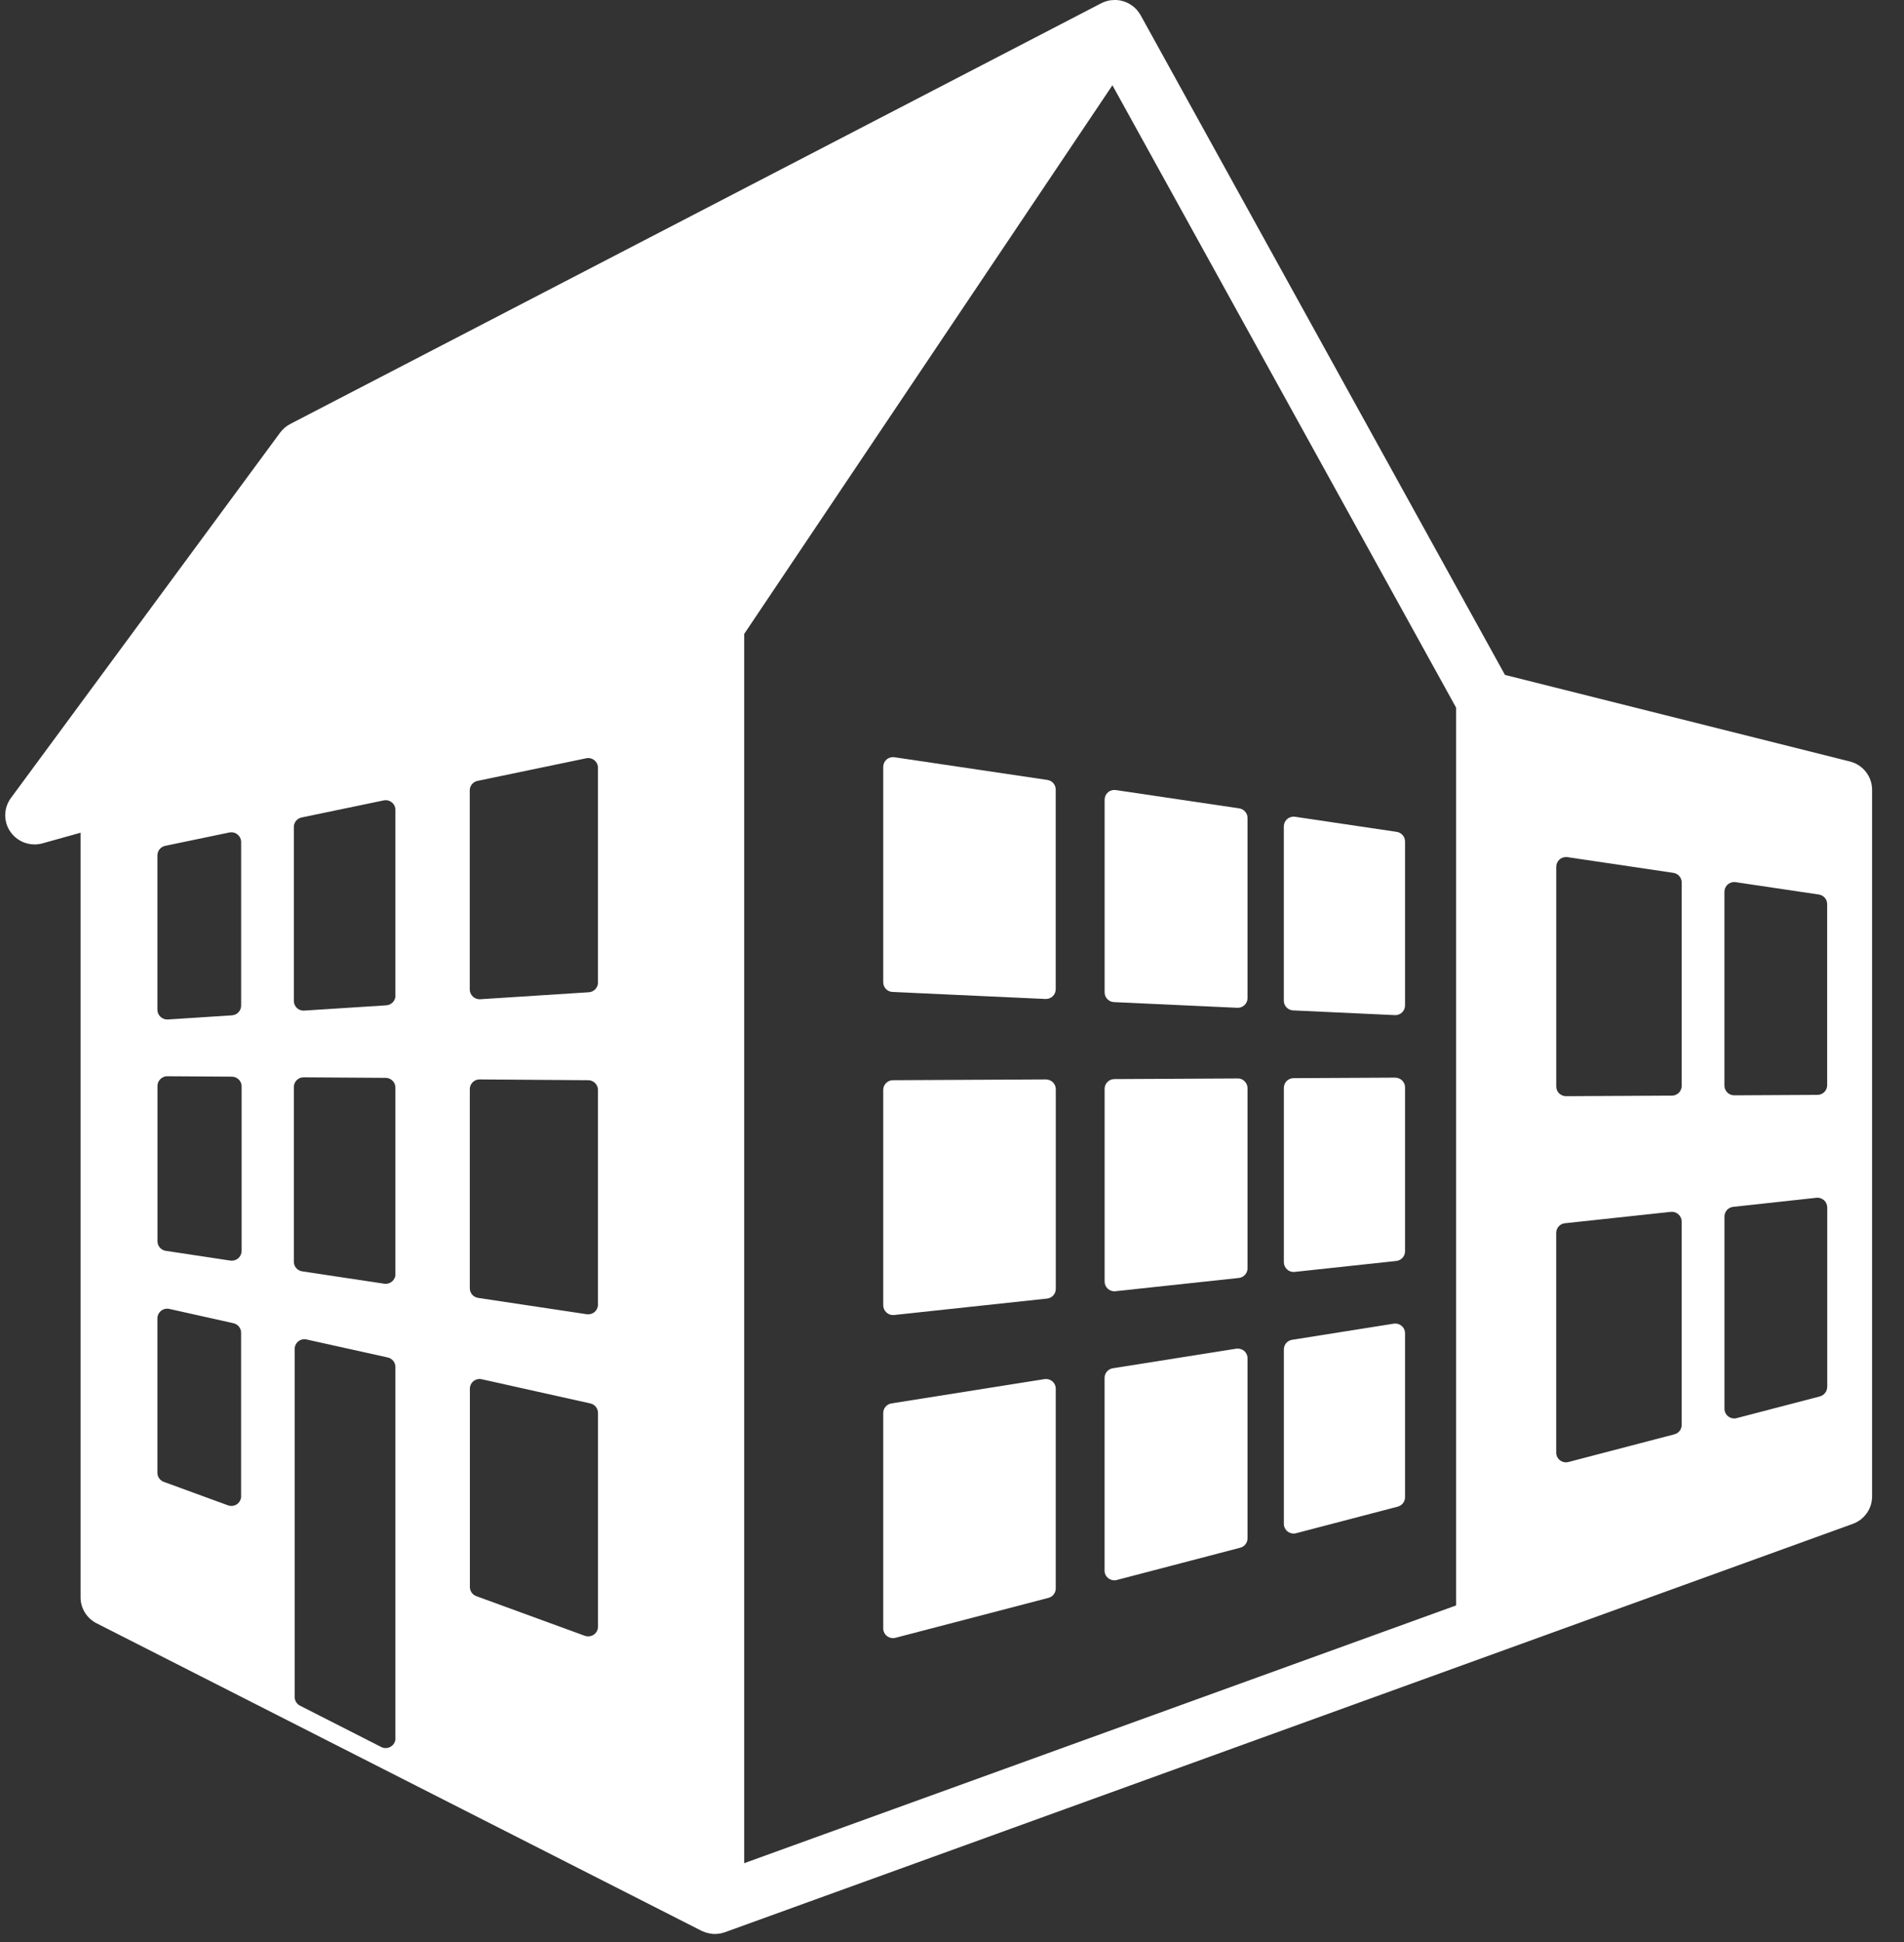 <svg width="51" height="52" viewBox="0 0 51 52" fill="none" xmlns="http://www.w3.org/2000/svg">
<rect x="0" y="0" width="51" height="52" fill="#333333" stroke="none"/>
<path d="M4.318 0.003L0.221 0.653C0.094 0.673 1.23821e-06 0.782 1.23821e-06 0.91V6.677C1.23821e-06 6.758 0.038 6.835 0.102 6.884C0.149 6.92 0.205 6.938 0.263 6.938C0.285 6.938 0.307 6.936 0.329 6.929L4.426 5.86C4.542 5.83 4.621 5.726 4.621 5.607V0.26C4.621 0.184 4.588 0.111 4.529 0.062C4.471 0.012 4.393 -0.009 4.318 0.003Z" transform="translate(23.658 36.925)" fill="white"/>
<path d="M3.526 0.003L0.221 0.527C0.094 0.548 -7.73882e-07 0.656 -7.73882e-07 0.784V5.945C-7.73882e-07 6.026 0.038 6.103 0.102 6.151C0.149 6.186 0.205 6.205 0.262 6.205C0.284 6.205 0.306 6.203 0.328 6.196L3.634 5.332C3.749 5.303 3.829 5.199 3.829 5.08V0.261C3.829 0.185 3.796 0.112 3.737 0.062C3.679 0.013 3.602 -0.008 3.526 0.003Z" transform="translate(29.587 36.11)" fill="white"/>
<path d="M0.102 5.569C0.149 5.604 0.204 5.623 0.262 5.623C0.284 5.623 0.307 5.619 0.328 5.614L3.051 4.902C3.166 4.872 3.246 4.769 3.246 4.65V0.26C3.246 0.184 3.213 0.111 3.154 0.062C3.095 0.012 3.019 -0.009 2.943 0.003L0.221 0.435C0.093 0.455 1.7379e-05 0.564 1.7379e-05 0.692V5.36C-0.001 5.443 0.038 5.519 0.102 5.569Z" transform="translate(34.389 35.44)" fill="white"/>
<path d="M4.358 -1.20875e-06L0.26 0.021C0.116 0.021 1.23821e-06 0.138 1.23821e-06 0.281V6.048C1.23821e-06 6.122 0.031 6.192 0.088 6.242C0.135 6.286 0.198 6.309 0.263 6.309C0.272 6.309 0.282 6.309 0.29 6.308L4.388 5.868C4.521 5.854 4.622 5.743 4.622 5.609V0.261C4.622 0.192 4.594 0.126 4.545 0.077C4.494 0.026 4.428 0.004 4.358 -1.20875e-06Z" transform="translate(23.658 28.903)" fill="white"/>
<path d="M3.566 0L0.261 0.017C0.116 0.018 -1.32665e-07 0.135 -1.32665e-07 0.277V5.438C-1.32665e-07 5.512 0.031 5.582 0.086 5.632C0.135 5.675 0.197 5.699 0.262 5.699C0.271 5.699 0.28 5.699 0.289 5.697L3.594 5.342C3.727 5.328 3.828 5.216 3.828 5.083V0.26C3.828 0.191 3.8 0.125 3.75 0.076C3.703 0.027 3.636 -0.003 3.566 0Z" transform="translate(29.588 28.877)" fill="white"/>
<path d="M0.262 5.204C0.27 5.204 0.28 5.203 0.289 5.202L3.012 4.909C3.145 4.894 3.246 4.783 3.246 4.65V0.26C3.246 0.191 3.218 0.125 3.168 0.076C3.119 0.028 3.051 0.001 2.983 -1.34061e-06L0.261 0.014C0.116 0.014 -7.2966e-07 0.131 -7.2966e-07 0.274V4.943C-7.2966e-07 5.017 0.032 5.087 0.088 5.137C0.134 5.181 0.197 5.204 0.262 5.204Z" transform="translate(34.389 28.855)" fill="white"/>
<path d="M4.397 0.611L0.3 0.003C0.225 -0.008 0.148 0.014 0.091 0.063C0.033 0.113 -2.4322e-07 0.185 -2.4322e-07 0.261V6.028C-2.4322e-07 6.168 0.11 6.282 0.249 6.288L4.347 6.476C4.35 6.476 4.354 6.476 4.359 6.476C4.425 6.476 4.491 6.451 4.539 6.404C4.592 6.355 4.62 6.286 4.62 6.216V0.868C4.62 0.739 4.526 0.63 4.397 0.611Z" transform="translate(23.658 20.273)" fill="white"/>
<path d="M-1.32665e-07 0.261V5.42C-1.32665e-07 5.559 0.11 5.674 0.249 5.681L3.554 5.833C3.558 5.833 3.563 5.833 3.566 5.833C3.634 5.833 3.698 5.807 3.747 5.761C3.799 5.711 3.828 5.644 3.828 5.573V0.751C3.828 0.622 3.733 0.513 3.604 0.493L0.299 0.003C0.224 -0.008 0.147 0.014 0.09 0.063C0.033 0.113 -1.32665e-07 0.186 -1.32665e-07 0.261Z" transform="translate(29.588 21.152)" fill="white"/>
<path d="M0.25 5.188L2.973 5.314C2.977 5.315 2.982 5.315 2.985 5.315C3.053 5.315 3.117 5.289 3.166 5.243C3.218 5.195 3.247 5.125 3.247 5.055V0.665C3.247 0.536 3.152 0.427 3.023 0.407L0.3 0.003C0.225 -0.008 0.148 0.014 0.091 0.063C0.033 0.113 5.646e-07 0.185 5.646e-07 0.261V4.929C-9.00017e-05 5.067 0.11 5.181 0.25 5.188Z" transform="translate(34.388 21.867)" fill="white"/>
<path d="M49.411 20.39L40.172 18.072L30.41 0.403C30.406 0.396 30.401 0.388 30.395 0.38C30.388 0.368 30.381 0.357 30.373 0.345C30.356 0.322 30.34 0.299 30.321 0.277C30.316 0.271 30.312 0.263 30.306 0.258C30.303 0.256 30.302 0.253 30.299 0.251C30.272 0.223 30.243 0.195 30.212 0.171C30.207 0.166 30.199 0.162 30.192 0.156C30.168 0.138 30.141 0.12 30.115 0.105C30.104 0.098 30.091 0.093 30.08 0.086C30.056 0.074 30.032 0.063 30.005 0.053C29.994 0.049 29.983 0.044 29.972 0.04C29.938 0.029 29.905 0.02 29.871 0.013C29.866 0.013 29.863 0.011 29.858 0.011C29.824 0.006 29.79 0.001 29.754 0C29.751 0 29.747 0 29.742 0C29.732 0 29.722 0 29.712 0C29.682 0 29.651 0.002 29.621 0.006C29.611 0.007 29.6 0.008 29.59 0.01C29.558 0.015 29.526 0.022 29.496 0.032C29.488 0.034 29.482 0.036 29.474 0.039C29.435 0.052 29.396 0.067 29.36 0.086C29.359 0.086 29.359 0.086 29.358 0.087L7.636 11.352C7.529 11.407 7.436 11.487 7.365 11.582L0.152 21.368C-0.046 21.637 -0.051 22.001 0.14 22.275C0.288 22.488 0.532 22.611 0.785 22.611C0.856 22.611 0.927 22.601 0.998 22.582L2.018 22.297V42.77C2.018 43.063 2.183 43.332 2.446 43.465L18.649 51.699C18.651 51.7 18.654 51.701 18.656 51.702C18.663 51.706 18.672 51.709 18.68 51.712C18.706 51.724 18.731 51.734 18.758 51.743C18.769 51.746 18.781 51.75 18.792 51.753C18.818 51.76 18.842 51.765 18.867 51.77C18.879 51.773 18.889 51.775 18.9 51.776C18.935 51.781 18.971 51.785 19.007 51.785C19.038 51.785 19.07 51.783 19.102 51.778C19.109 51.777 19.116 51.776 19.124 51.776C19.155 51.772 19.185 51.765 19.216 51.756C19.22 51.755 19.225 51.754 19.229 51.753C19.246 51.749 19.261 51.744 19.277 51.738L39.916 44.268L49.487 40.804C49.798 40.692 50.005 40.399 50.005 40.07V21.147C50.005 20.791 49.76 20.477 49.411 20.39ZM4.077 22.903C4.077 22.779 4.165 22.674 4.286 22.648L6.004 22.291C6.08 22.276 6.161 22.294 6.222 22.344C6.283 22.394 6.319 22.467 6.319 22.547V26.927C6.319 27.064 6.211 27.178 6.074 27.187L4.357 27.298C4.351 27.298 4.346 27.298 4.339 27.298C4.272 27.298 4.208 27.273 4.159 27.227C4.107 27.178 4.076 27.109 4.076 27.038V22.903H4.077ZM6.319 40.064C6.319 40.148 6.277 40.228 6.207 40.278C6.163 40.308 6.109 40.324 6.057 40.324C6.026 40.324 5.996 40.318 5.966 40.307L4.248 39.679C4.145 39.642 4.076 39.544 4.076 39.434V35.301C4.076 35.223 4.113 35.148 4.175 35.099C4.237 35.049 4.318 35.031 4.396 35.048L6.113 35.431C6.232 35.457 6.318 35.563 6.318 35.684V40.064H6.319V40.064ZM6.331 33.496C6.331 33.572 6.298 33.643 6.24 33.693C6.192 33.734 6.132 33.756 6.069 33.756C6.056 33.756 6.044 33.755 6.031 33.754L4.301 33.493C4.173 33.474 4.078 33.364 4.078 33.236V29.078C4.078 29.009 4.106 28.943 4.156 28.894C4.205 28.846 4.273 28.815 4.342 28.818L6.072 28.829C6.216 28.831 6.332 28.946 6.332 29.089V33.496H6.331V33.496ZM10.453 46.546C10.453 46.637 10.405 46.721 10.327 46.768C10.285 46.794 10.239 46.807 10.191 46.807C10.15 46.807 10.109 46.798 10.071 46.778L7.896 45.672C7.809 45.627 7.753 45.538 7.753 45.439V36.119C7.753 36.041 7.79 35.966 7.851 35.916C7.913 35.867 7.994 35.848 8.071 35.866L10.246 36.348C10.366 36.375 10.451 36.48 10.451 36.602V46.546H10.453ZM10.453 34.116C10.453 34.192 10.419 34.264 10.361 34.313C10.313 34.354 10.252 34.376 10.19 34.376C10.177 34.376 10.164 34.375 10.151 34.373L7.954 34.042C7.825 34.023 7.731 33.914 7.731 33.785V29.106C7.731 29.038 7.759 28.97 7.808 28.922C7.858 28.873 7.92 28.846 7.994 28.847L10.191 28.861C10.335 28.862 10.451 28.979 10.451 29.121V34.116H10.453V34.116ZM10.453 26.659C10.453 26.796 10.345 26.91 10.208 26.919L8.009 27.06C8.004 27.06 7.998 27.061 7.992 27.061C7.925 27.061 7.861 27.036 7.812 26.99C7.761 26.941 7.731 26.872 7.731 26.801V22.143C7.731 22.02 7.818 21.914 7.939 21.889L10.137 21.432C10.214 21.416 10.294 21.435 10.355 21.485C10.416 21.533 10.451 21.608 10.451 21.686V26.659H10.453V26.659ZM15.878 43.556C15.878 43.642 15.835 43.722 15.766 43.77C15.72 43.801 15.669 43.816 15.616 43.816C15.585 43.816 15.555 43.811 15.526 43.801L12.616 42.738C12.513 42.7 12.446 42.602 12.446 42.493V37.186C12.446 37.106 12.481 37.031 12.543 36.982C12.605 36.932 12.686 36.913 12.764 36.931L15.674 37.579C15.793 37.605 15.878 37.711 15.878 37.834V43.556H15.878ZM15.878 34.932C15.878 35.008 15.844 35.081 15.787 35.13C15.739 35.17 15.678 35.192 15.616 35.192C15.603 35.192 15.591 35.192 15.576 35.19L12.666 34.753C12.538 34.733 12.444 34.624 12.444 34.496V29.163C12.444 29.094 12.471 29.028 12.52 28.979C12.57 28.93 12.632 28.903 12.706 28.903L15.616 28.924C15.76 28.925 15.877 29.041 15.877 29.184V34.932H15.878V34.932ZM15.878 26.308C15.878 26.445 15.77 26.56 15.633 26.569L12.723 26.756C12.717 26.756 12.712 26.756 12.705 26.756C12.639 26.756 12.574 26.73 12.527 26.685C12.473 26.636 12.443 26.567 12.443 26.496V21.163C12.443 21.04 12.53 20.934 12.652 20.909L15.562 20.304C15.638 20.287 15.719 20.307 15.78 20.356C15.841 20.405 15.877 20.48 15.877 20.558V26.308H15.878V26.308ZM38.862 42.988L19.794 49.889V16.974L29.657 2.283L38.862 18.947V42.988ZM44.905 38.155C44.905 38.273 44.825 38.377 44.709 38.406L41.872 39.147C41.849 39.153 41.827 39.156 41.805 39.156C41.749 39.156 41.691 39.137 41.646 39.102C41.581 39.053 41.544 38.976 41.544 38.896V33.013C41.544 32.88 41.644 32.768 41.776 32.754L44.614 32.449C44.688 32.441 44.762 32.465 44.817 32.514C44.872 32.563 44.905 32.634 44.905 32.708V38.155ZM44.905 29.077C44.905 29.221 44.788 29.337 44.644 29.337L41.807 29.352H41.806C41.737 29.352 41.671 29.324 41.621 29.276C41.572 29.226 41.545 29.161 41.545 29.092V23.209C41.545 23.134 41.578 23.061 41.636 23.012C41.693 22.962 41.77 22.94 41.845 22.951L44.683 23.372C44.811 23.391 44.906 23.501 44.906 23.63V29.077H44.905V29.077ZM48.802 37.138C48.802 37.256 48.721 37.36 48.607 37.391L46.379 37.972C46.358 37.978 46.335 37.981 46.312 37.981C46.255 37.981 46.198 37.963 46.153 37.927C46.089 37.878 46.051 37.802 46.051 37.721V32.574C46.051 32.44 46.152 32.329 46.285 32.315L48.513 32.072C48.586 32.063 48.66 32.088 48.717 32.137C48.772 32.187 48.804 32.257 48.804 32.331V37.138H48.802ZM48.802 29.057C48.802 29.201 48.686 29.317 48.542 29.317L46.313 29.329H46.312C46.244 29.329 46.177 29.302 46.127 29.253C46.078 29.203 46.05 29.138 46.05 29.069V23.879C46.05 23.803 46.083 23.731 46.141 23.682C46.198 23.632 46.276 23.61 46.35 23.621L48.578 23.952C48.707 23.97 48.802 24.081 48.802 24.209V29.057Z" transform="translate(0.14)" fill="white"/>
</svg>
